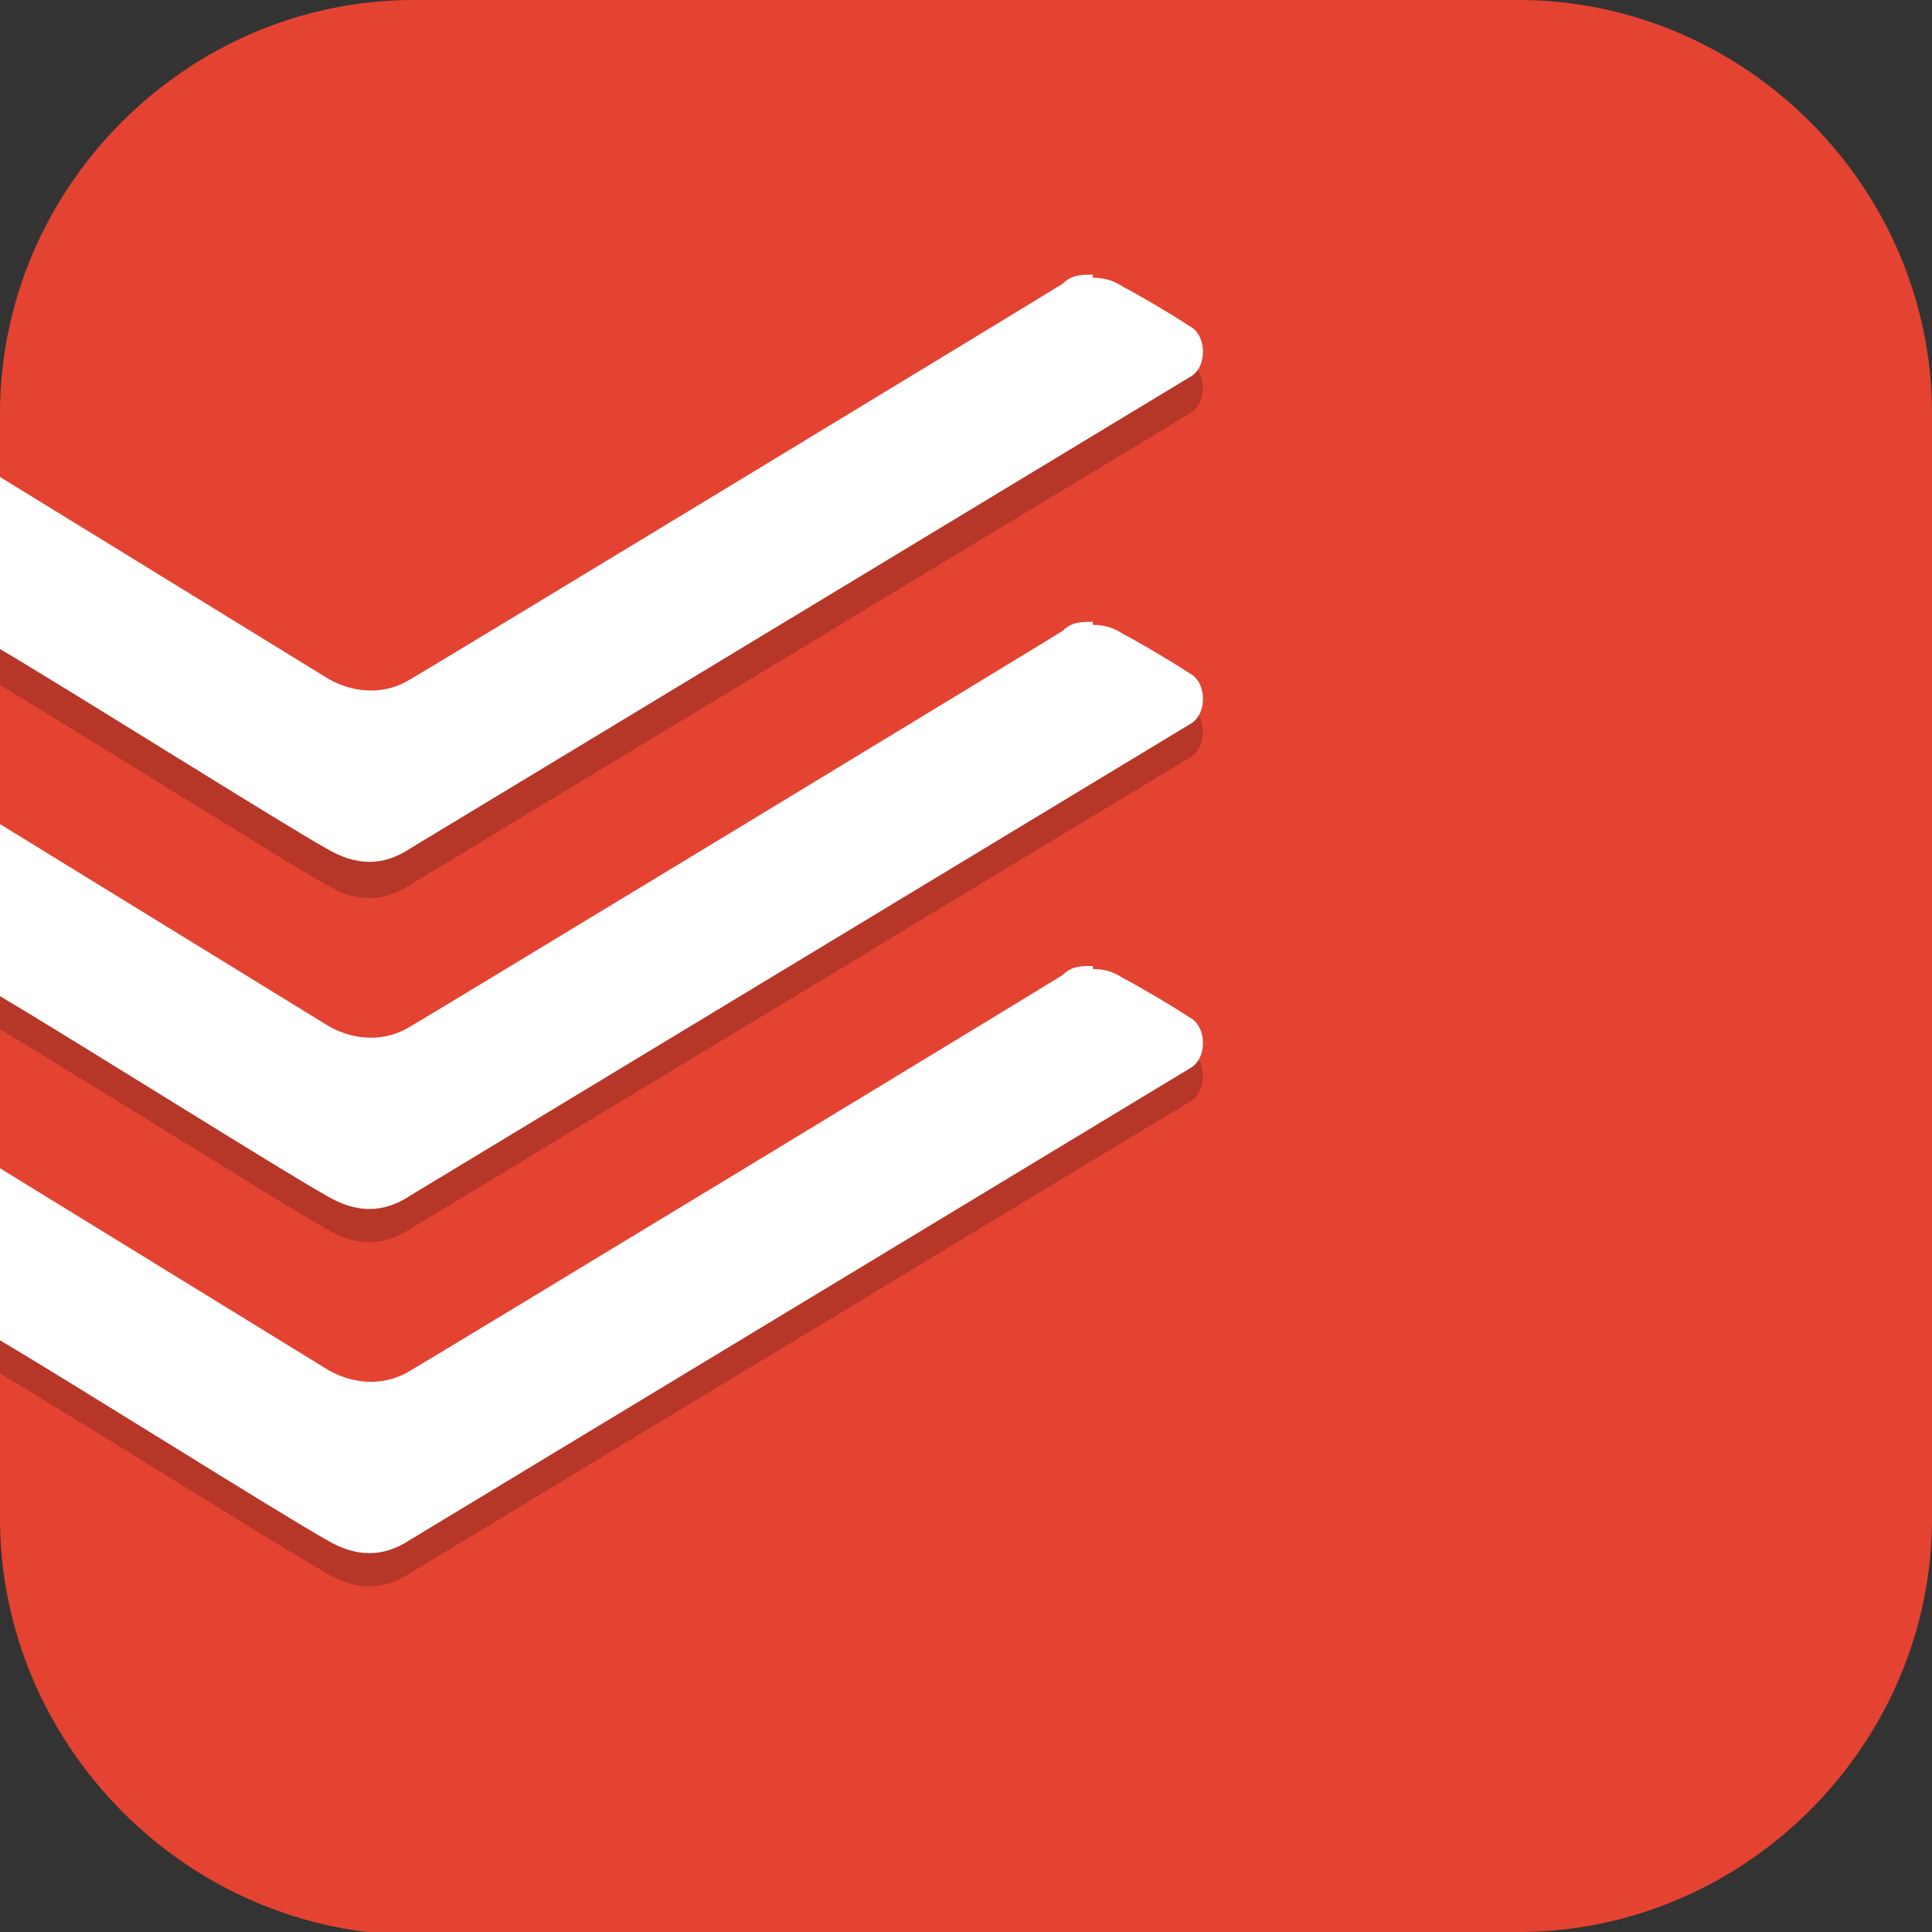 <?xml version="1.0" encoding="UTF-8"?>
<svg id="_图层_1" xmlns="http://www.w3.org/2000/svg" version="1.1" viewBox="0 0 64 64" width="64" height="64">
  <rect x="0" y="0" width="64" height="64" fill="#333333" stroke="none"/>
  <!-- Generator: Adobe Illustrator 29.0.1, SVG Export Plug-In . SVG Version: 2.1.0 Build 192)  -->
  <defs>
    <style>
      .st0, .st1, .st2 {
        isolation: isolate;
        opacity: .2;
      }

      .st0, .st3, .st2 {
        display: none;
      }

      .st4, .st2 {
        fill: #fff;
      }

      .st3, .st5 {
        fill: #e44332;
      }
    </style>
  </defs>
  <path class="st5" d="M47.5,64.1H13.8c-7.6,0-13.8-6.3-13.8-13.8V13.7C0,6.2,6.2,0,13.7,0h36.6c7.5,0,13.7,6.2,13.7,13.7v36.6c0,7.5-6.2,13.7-13.7,13.7h-2.9.1Z"/>
  <g>
    <path class="st0" d="M8,1.1C3.6,1.2,0,4.7,0,9.1v48C0,61.5,3.6,65.1,8,65.1h47.9c4.4,0,8-3.6,8-8V9.1c0-4.4-3.6-8-8-8H8Z"/>
    <path class="st3" d="M8,0C3.6,0,0,3.6,0,8v48C0,60.3,3.6,63.9,8,63.9h47.9c4.4,0,8-3.6,8-8V8c0-4.4-3.6-8-8-8H8Z"/>
    <path class="st1" d="M36.2,10.3c-.4,0-.7,0-1,.3-.3.2-20.9,12.7-21.6,13.1-.8.5-1.8.5-2.7,0L0,17v5.7c2.7,1.6,9.2,5.7,10.8,6.6,1,.6,1.9.6,2.8,0l25.8-15.6c.6-.3.6-1.4,0-1.7-.6-.4-1.8-1.1-2.2-1.3-.3-.2-.6-.3-1-.3ZM36.2,21.7c-.4,0-.7,0-1,.3-.3.2-20.9,12.7-21.6,13.1-.8.5-1.8.5-2.7,0L0,28.4v5.7c2.7,1.6,9.2,5.7,10.8,6.6,1,.6,1.9.6,2.8,0l25.8-15.6c.6-.3.6-1.4,0-1.7-.6-.4-1.8-1.1-2.2-1.3-.3-.2-.6-.3-1-.3ZM36.2,33.1c-.4,0-.7,0-1,.3-.3.2-20.9,12.7-21.6,13.1-.8.5-1.8.5-2.7,0L0,39.8v5.7c2.7,1.6,9.2,5.7,10.8,6.6,1,.6,1.9.6,2.8,0l25.8-15.6c.6-.3.6-1.4,0-1.7-.6-.4-1.8-1.1-2.2-1.3-.3-.2-.6-.3-1-.3Z"/>
    <path class="st4" d="M36.2,9.1c-.4,0-.7,0-1,.3-.3.2-20.9,12.7-21.6,13.1-.8.5-1.8.5-2.7,0L0,15.8v5.7c2.7,1.6,9.2,5.7,10.8,6.6,1,.6,1.9.6,2.8,0l25.8-15.6c.6-.3.6-1.4,0-1.7-.6-.4-1.8-1.1-2.2-1.3-.3-.2-.6-.3-1-.3ZM36.2,20.6c-.4,0-.7,0-1,.3-.3.2-20.9,12.7-21.6,13.1-.8.5-1.8.5-2.7,0L0,27.3v5.7c2.7,1.6,9.2,5.7,10.8,6.6,1,.6,1.9.6,2.8,0l25.8-15.6c.6-.3.6-1.4,0-1.7-.6-.4-1.8-1.1-2.2-1.3-.3-.2-.6-.3-1-.3ZM36.2,32c-.4,0-.7,0-1,.3-.3.2-20.9,12.7-21.6,13.1-.8.5-1.8.5-2.7,0L0,38.7v5.7c2.7,1.6,9.2,5.7,10.8,6.6,1,.6,1.9.6,2.8,0l25.8-15.6c.6-.3.6-1.4,0-1.7-.6-.4-1.8-1.1-2.2-1.3-.3-.2-.6-.3-1-.3Z"/>
    <path class="st2" d="M8,0C3.6,0,0,3.6,0,8v1.1C0,4.7,3.6,1.2,8,1.1h47.9c4.4,0,8,3.6,8,8v-1.1c0-4.4-3.6-8-8-8H8Z"/>
  </g>
</svg>